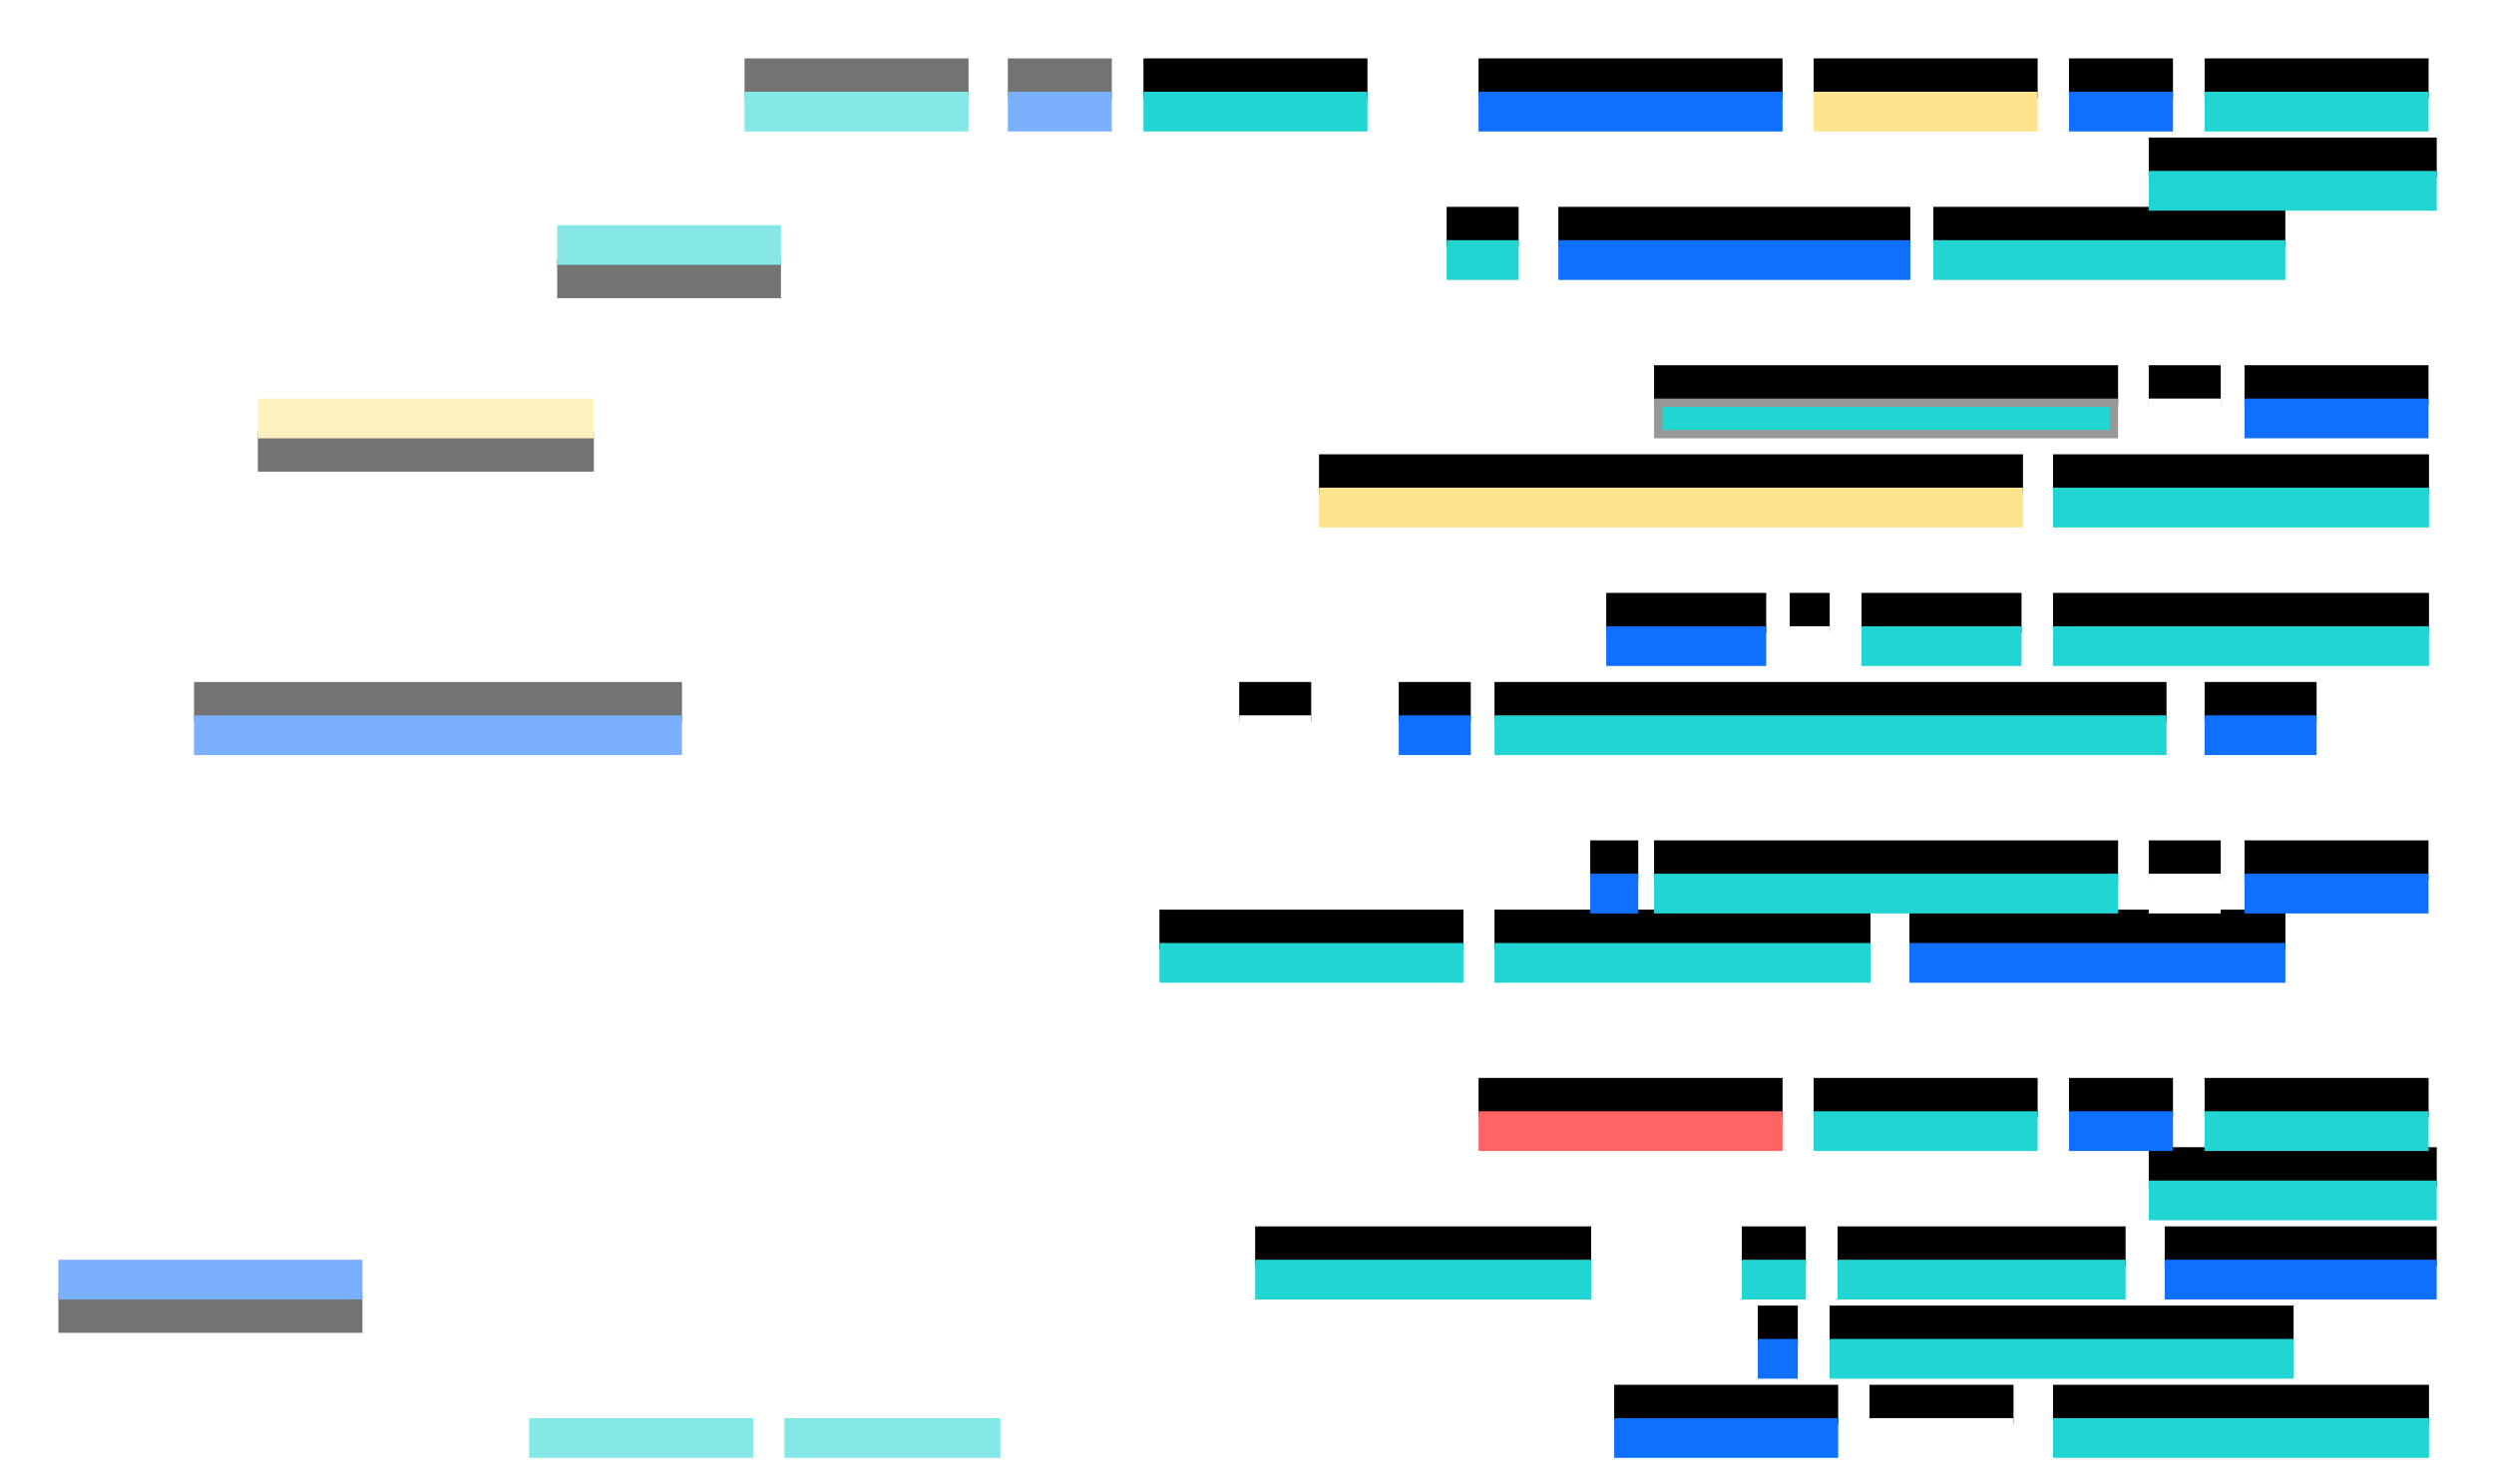 <?xml version="1.0" encoding="UTF-8"?>
<svg width="299px" height="178px" viewBox="0 0 299 178" version="1.1" xmlns="http://www.w3.org/2000/svg" xmlns:xlink="http://www.w3.org/1999/xlink">
    <!-- Generator: Sketch 50.2 (55047) - http://www.bohemiancoding.com/sketch -->
    <title>Group 3</title>
    <desc>Created with Sketch.</desc>
    <defs>
        <rect id="path-1" x="0" y="140.072" width="36.446" height="4.765"></rect>
        <filter x="-34.3%" y="-178.4%" width="168.6%" height="624.6%" filterUnits="objectBoundingBox" id="filter-2">
            <feOffset dx="0" dy="4" in="SourceAlpha" result="shadowOffsetOuter1"></feOffset>
            <feGaussianBlur stdDeviation="3.5" in="shadowOffsetOuter1" result="shadowBlurOuter1"></feGaussianBlur>
            <feColorMatrix values="0 0 0 0 0   0 0 0 0 0   0 0 0 0 0  0 0 0 0.5 0" type="matrix" in="shadowBlurOuter1"></feColorMatrix>
        </filter>
        <rect id="path-3" x="239.13" y="159.065" width="45.078" height="4.765"></rect>
        <filter x="-27.7%" y="-178.4%" width="155.5%" height="624.6%" filterUnits="objectBoundingBox" id="filter-4">
            <feOffset dx="0" dy="4" in="SourceAlpha" result="shadowOffsetOuter1"></feOffset>
            <feGaussianBlur stdDeviation="3.5" in="shadowOffsetOuter1" result="shadowBlurOuter1"></feGaussianBlur>
            <feColorMatrix values="0 0 0 0 0   0 0 0 0 0   0 0 0 0 0  0 0 0 0.5 0" type="matrix" in="shadowBlurOuter1"></feColorMatrix>
        </filter>
        <rect id="path-5" x="186.522" y="159.065" width="26.855" height="4.765"></rect>
        <filter x="-46.5%" y="-178.4%" width="193.1%" height="624.6%" filterUnits="objectBoundingBox" id="filter-6">
            <feOffset dx="0" dy="4" in="SourceAlpha" result="shadowOffsetOuter1"></feOffset>
            <feGaussianBlur stdDeviation="3.5" in="shadowOffsetOuter1" result="shadowBlurOuter1"></feGaussianBlur>
            <feColorMatrix values="0 0 0 0 0   0 0 0 0 0   0 0 0 0 0  0 0 0 0.5 0" type="matrix" in="shadowBlurOuter1"></feColorMatrix>
        </filter>
        <rect id="path-7" x="212.348" y="149.568" width="55.628" height="4.765"></rect>
        <filter x="-22.5%" y="-178.4%" width="144.9%" height="624.6%" filterUnits="objectBoundingBox" id="filter-8">
            <feOffset dx="0" dy="4" in="SourceAlpha" result="shadowOffsetOuter1"></feOffset>
            <feGaussianBlur stdDeviation="3.5" in="shadowOffsetOuter1" result="shadowBlurOuter1"></feGaussianBlur>
            <feColorMatrix values="0 0 0 0 0   0 0 0 0 0   0 0 0 0 0  0 0 0 0.5 0" type="matrix" in="shadowBlurOuter1"></feColorMatrix>
        </filter>
        <rect id="path-9" x="203.739" y="149.568" width="4.795" height="4.765"></rect>
        <filter x="-260.7%" y="-178.4%" width="621.3%" height="624.6%" filterUnits="objectBoundingBox" id="filter-10">
            <feOffset dx="0" dy="4" in="SourceAlpha" result="shadowOffsetOuter1"></feOffset>
            <feGaussianBlur stdDeviation="3.5" in="shadowOffsetOuter1" result="shadowBlurOuter1"></feGaussianBlur>
            <feColorMatrix values="0 0 0 0 0   0 0 0 0 0   0 0 0 0 0  0 0 0 0.5 0" type="matrix" in="shadowBlurOuter1"></feColorMatrix>
        </filter>
        <rect id="path-11" x="217.13" y="159.065" width="17.264" height="4.765"></rect>
        <filter x="-72.4%" y="-178.4%" width="244.8%" height="624.6%" filterUnits="objectBoundingBox" id="filter-12">
            <feOffset dx="0" dy="4" in="SourceAlpha" result="shadowOffsetOuter1"></feOffset>
            <feGaussianBlur stdDeviation="3.5" in="shadowOffsetOuter1" result="shadowBlurOuter1"></feGaussianBlur>
            <feColorMatrix values="0 0 0 0 0   0 0 0 0 0   0 0 0 0 0  0 0 0 0.5 0" type="matrix" in="shadowBlurOuter1"></feColorMatrix>
        </filter>
        <rect id="path-13" x="224.783" y="17.806" width="42.2" height="4.765"></rect>
        <filter x="-29.6%" y="-178.4%" width="159.2%" height="624.6%" filterUnits="objectBoundingBox" id="filter-14">
            <feOffset dx="0" dy="4" in="SourceAlpha" result="shadowOffsetOuter1"></feOffset>
            <feGaussianBlur stdDeviation="3.5" in="shadowOffsetOuter1" result="shadowBlurOuter1"></feGaussianBlur>
            <feColorMatrix values="0 0 0 0 0   0 0 0 0 0   0 0 0 0 0  0 0 0 0.5 0" type="matrix" in="shadowBlurOuter1"></feColorMatrix>
        </filter>
        <rect id="path-15" x="179.826" y="17.806" width="42.2" height="4.765"></rect>
        <filter x="-29.6%" y="-178.4%" width="159.2%" height="624.6%" filterUnits="objectBoundingBox" id="filter-16">
            <feOffset dx="0" dy="4" in="SourceAlpha" result="shadowOffsetOuter1"></feOffset>
            <feGaussianBlur stdDeviation="3.5" in="shadowOffsetOuter1" result="shadowBlurOuter1"></feGaussianBlur>
            <feColorMatrix values="0 0 0 0 0   0 0 0 0 0   0 0 0 0 0  0 0 0 0.5 0" type="matrix" in="shadowBlurOuter1"></feColorMatrix>
        </filter>
        <rect id="path-17" x="166.435" y="17.806" width="8.632" height="4.765"></rect>
        <filter x="-144.8%" y="-178.4%" width="389.6%" height="624.6%" filterUnits="objectBoundingBox" id="filter-18">
            <feOffset dx="0" dy="4" in="SourceAlpha" result="shadowOffsetOuter1"></feOffset>
            <feGaussianBlur stdDeviation="3.5" in="shadowOffsetOuter1" result="shadowBlurOuter1"></feGaussianBlur>
            <feColorMatrix values="0 0 0 0 0   0 0 0 0 0   0 0 0 0 0  0 0 0 0.5 0" type="matrix" in="shadowBlurOuter1"></feColorMatrix>
        </filter>
        <rect id="path-19" x="250.609" y="9.496" width="34.527" height="4.765"></rect>
        <filter x="-36.2%" y="-178.4%" width="172.4%" height="624.6%" filterUnits="objectBoundingBox" id="filter-20">
            <feOffset dx="0" dy="4" in="SourceAlpha" result="shadowOffsetOuter1"></feOffset>
            <feGaussianBlur stdDeviation="3.5" in="shadowOffsetOuter1" result="shadowBlurOuter1"></feGaussianBlur>
            <feColorMatrix values="0 0 0 0 0   0 0 0 0 0   0 0 0 0 0  0 0 0 0.5 0" type="matrix" in="shadowBlurOuter1"></feColorMatrix>
        </filter>
        <rect id="path-21" x="257.304" y="0" width="26.855" height="4.765"></rect>
        <filter x="-46.5%" y="-178.4%" width="193.1%" height="624.6%" filterUnits="objectBoundingBox" id="filter-22">
            <feOffset dx="0" dy="4" in="SourceAlpha" result="shadowOffsetOuter1"></feOffset>
            <feGaussianBlur stdDeviation="3.5" in="shadowOffsetOuter1" result="shadowBlurOuter1"></feGaussianBlur>
            <feColorMatrix values="0 0 0 0 0   0 0 0 0 0   0 0 0 0 0  0 0 0 0.5 0" type="matrix" in="shadowBlurOuter1"></feColorMatrix>
        </filter>
        <rect id="path-23" x="210.435" y="0" width="26.855" height="4.765"></rect>
        <filter x="-46.5%" y="-178.4%" width="193.1%" height="624.6%" filterUnits="objectBoundingBox" id="filter-24">
            <feOffset dx="0" dy="4" in="SourceAlpha" result="shadowOffsetOuter1"></feOffset>
            <feGaussianBlur stdDeviation="3.5" in="shadowOffsetOuter1" result="shadowBlurOuter1"></feGaussianBlur>
            <feColorMatrix values="0 0 0 0 0   0 0 0 0 0   0 0 0 0 0  0 0 0 0.5 0" type="matrix" in="shadowBlurOuter1"></feColorMatrix>
        </filter>
        <rect id="path-25" x="241.043" y="0" width="12.468" height="4.765"></rect>
        <filter x="-100.3%" y="-178.4%" width="300.5%" height="624.6%" filterUnits="objectBoundingBox" id="filter-26">
            <feOffset dx="0" dy="4" in="SourceAlpha" result="shadowOffsetOuter1"></feOffset>
            <feGaussianBlur stdDeviation="3.5" in="shadowOffsetOuter1" result="shadowBlurOuter1"></feGaussianBlur>
            <feColorMatrix values="0 0 0 0 0   0 0 0 0 0   0 0 0 0 0  0 0 0 0.5 0" type="matrix" in="shadowBlurOuter1"></feColorMatrix>
        </filter>
        <rect id="path-27" x="170.261" y="0" width="36.446" height="4.765"></rect>
        <filter x="-34.3%" y="-178.4%" width="168.6%" height="624.6%" filterUnits="objectBoundingBox" id="filter-28">
            <feOffset dx="0" dy="4" in="SourceAlpha" result="shadowOffsetOuter1"></feOffset>
            <feGaussianBlur stdDeviation="3.5" in="shadowOffsetOuter1" result="shadowBlurOuter1"></feGaussianBlur>
            <feColorMatrix values="0 0 0 0 0   0 0 0 0 0   0 0 0 0 0  0 0 0 0.5 0" type="matrix" in="shadowBlurOuter1"></feColorMatrix>
        </filter>
        <rect id="path-29" x="130.087" y="0" width="26.855" height="4.765"></rect>
        <filter x="-46.5%" y="-178.4%" width="193.1%" height="624.6%" filterUnits="objectBoundingBox" id="filter-30">
            <feOffset dx="0" dy="4" in="SourceAlpha" result="shadowOffsetOuter1"></feOffset>
            <feGaussianBlur stdDeviation="3.5" in="shadowOffsetOuter1" result="shadowBlurOuter1"></feGaussianBlur>
            <feColorMatrix values="0 0 0 0 0   0 0 0 0 0   0 0 0 0 0  0 0 0 0.5 0" type="matrix" in="shadowBlurOuter1"></feColorMatrix>
        </filter>
        <rect id="path-31" x="82.261" y="0" width="26.855" height="4.765"></rect>
        <filter x="-46.5%" y="-178.4%" width="193.1%" height="624.6%" filterUnits="objectBoundingBox" id="filter-32">
            <feOffset dx="0" dy="4" in="SourceAlpha" result="shadowOffsetOuter1"></feOffset>
            <feGaussianBlur stdDeviation="3.5" in="shadowOffsetOuter1" result="shadowBlurOuter1"></feGaussianBlur>
            <feColorMatrix values="0 0 0 0 0   0 0 0 0 0   0 0 0 0 0  0 0 0 0.5 0" type="matrix" in="shadowBlurOuter1"></feColorMatrix>
        </filter>
        <rect id="path-33" x="113.826" y="0" width="12.468" height="4.765"></rect>
        <filter x="-100.3%" y="-178.4%" width="300.5%" height="624.6%" filterUnits="objectBoundingBox" id="filter-34">
            <feOffset dx="0" dy="4" in="SourceAlpha" result="shadowOffsetOuter1"></feOffset>
            <feGaussianBlur stdDeviation="3.5" in="shadowOffsetOuter1" result="shadowBlurOuter1"></feGaussianBlur>
            <feColorMatrix values="0 0 0 0 0   0 0 0 0 0   0 0 0 0 0  0 0 0 0.5 0" type="matrix" in="shadowBlurOuter1"></feColorMatrix>
        </filter>
        <rect id="path-35" x="252.522" y="140.072" width="32.609" height="4.765"></rect>
        <filter x="-38.3%" y="-178.4%" width="176.7%" height="624.6%" filterUnits="objectBoundingBox" id="filter-36">
            <feOffset dx="0" dy="4" in="SourceAlpha" result="shadowOffsetOuter1"></feOffset>
            <feGaussianBlur stdDeviation="3.5" in="shadowOffsetOuter1" result="shadowBlurOuter1"></feGaussianBlur>
            <feColorMatrix values="0 0 0 0 0   0 0 0 0 0   0 0 0 0 0  0 0 0 0.5 0" type="matrix" in="shadowBlurOuter1"></feColorMatrix>
        </filter>
        <rect id="path-37" x="213.304" y="140.072" width="34.527" height="4.765"></rect>
        <filter x="-36.2%" y="-178.4%" width="172.4%" height="624.6%" filterUnits="objectBoundingBox" id="filter-38">
            <feOffset dx="0" dy="4" in="SourceAlpha" result="shadowOffsetOuter1"></feOffset>
            <feGaussianBlur stdDeviation="3.5" in="shadowOffsetOuter1" result="shadowBlurOuter1"></feGaussianBlur>
            <feColorMatrix values="0 0 0 0 0   0 0 0 0 0   0 0 0 0 0  0 0 0 0.5 0" type="matrix" in="shadowBlurOuter1"></feColorMatrix>
        </filter>
        <rect id="path-39" x="201.826" y="140.072" width="7.673" height="4.765"></rect>
        <filter x="-162.9%" y="-178.4%" width="425.8%" height="624.6%" filterUnits="objectBoundingBox" id="filter-40">
            <feOffset dx="0" dy="4" in="SourceAlpha" result="shadowOffsetOuter1"></feOffset>
            <feGaussianBlur stdDeviation="3.5" in="shadowOffsetOuter1" result="shadowBlurOuter1"></feGaussianBlur>
            <feColorMatrix values="0 0 0 0 0   0 0 0 0 0   0 0 0 0 0  0 0 0 0.5 0" type="matrix" in="shadowBlurOuter1"></feColorMatrix>
        </filter>
        <rect id="path-41" x="143.478" y="140.072" width="40.282" height="4.765"></rect>
        <filter x="-31.0%" y="-178.4%" width="162.1%" height="624.6%" filterUnits="objectBoundingBox" id="filter-42">
            <feOffset dx="0" dy="4" in="SourceAlpha" result="shadowOffsetOuter1"></feOffset>
            <feGaussianBlur stdDeviation="3.5" in="shadowOffsetOuter1" result="shadowBlurOuter1"></feGaussianBlur>
            <feColorMatrix values="0 0 0 0 0   0 0 0 0 0   0 0 0 0 0  0 0 0 0.5 0" type="matrix" in="shadowBlurOuter1"></feColorMatrix>
        </filter>
        <rect id="path-43" x="250.609" y="130.576" width="34.527" height="4.765"></rect>
        <filter x="-36.2%" y="-178.4%" width="172.4%" height="624.6%" filterUnits="objectBoundingBox" id="filter-44">
            <feOffset dx="0" dy="4" in="SourceAlpha" result="shadowOffsetOuter1"></feOffset>
            <feGaussianBlur stdDeviation="3.5" in="shadowOffsetOuter1" result="shadowBlurOuter1"></feGaussianBlur>
            <feColorMatrix values="0 0 0 0 0   0 0 0 0 0   0 0 0 0 0  0 0 0 0.5 0" type="matrix" in="shadowBlurOuter1"></feColorMatrix>
        </filter>
        <rect id="path-45" x="257.304" y="122.266" width="26.855" height="4.765"></rect>
        <filter x="-46.5%" y="-178.4%" width="193.1%" height="624.6%" filterUnits="objectBoundingBox" id="filter-46">
            <feOffset dx="0" dy="4" in="SourceAlpha" result="shadowOffsetOuter1"></feOffset>
            <feGaussianBlur stdDeviation="3.5" in="shadowOffsetOuter1" result="shadowBlurOuter1"></feGaussianBlur>
            <feColorMatrix values="0 0 0 0 0   0 0 0 0 0   0 0 0 0 0  0 0 0 0.5 0" type="matrix" in="shadowBlurOuter1"></feColorMatrix>
        </filter>
        <rect id="path-47" x="210.435" y="122.266" width="26.855" height="4.765"></rect>
        <filter x="-46.5%" y="-178.4%" width="193.1%" height="624.6%" filterUnits="objectBoundingBox" id="filter-48">
            <feOffset dx="0" dy="4" in="SourceAlpha" result="shadowOffsetOuter1"></feOffset>
            <feGaussianBlur stdDeviation="3.5" in="shadowOffsetOuter1" result="shadowBlurOuter1"></feGaussianBlur>
            <feColorMatrix values="0 0 0 0 0   0 0 0 0 0   0 0 0 0 0  0 0 0 0.5 0" type="matrix" in="shadowBlurOuter1"></feColorMatrix>
        </filter>
        <rect id="path-49" x="241.043" y="122.266" width="12.468" height="4.765"></rect>
        <filter x="-100.3%" y="-178.4%" width="300.5%" height="624.6%" filterUnits="objectBoundingBox" id="filter-50">
            <feOffset dx="0" dy="4" in="SourceAlpha" result="shadowOffsetOuter1"></feOffset>
            <feGaussianBlur stdDeviation="3.5" in="shadowOffsetOuter1" result="shadowBlurOuter1"></feGaussianBlur>
            <feColorMatrix values="0 0 0 0 0   0 0 0 0 0   0 0 0 0 0  0 0 0 0.5 0" type="matrix" in="shadowBlurOuter1"></feColorMatrix>
        </filter>
        <rect id="path-51" x="170.261" y="122.266" width="36.446" height="4.765"></rect>
        <filter x="-34.3%" y="-178.4%" width="168.6%" height="624.6%" filterUnits="objectBoundingBox" id="filter-52">
            <feOffset dx="0" dy="4" in="SourceAlpha" result="shadowOffsetOuter1"></feOffset>
            <feGaussianBlur stdDeviation="3.5" in="shadowOffsetOuter1" result="shadowBlurOuter1"></feGaussianBlur>
            <feColorMatrix values="0 0 0 0 0   0 0 0 0 0   0 0 0 0 0  0 0 0 0.5 0" type="matrix" in="shadowBlurOuter1"></feColorMatrix>
        </filter>
        <rect id="path-53" x="151.13" y="47.482" width="84.4" height="4.765"></rect>
        <filter x="-14.8%" y="-178.4%" width="129.6%" height="624.6%" filterUnits="objectBoundingBox" id="filter-54">
            <feOffset dx="0" dy="4" in="SourceAlpha" result="shadowOffsetOuter1"></feOffset>
            <feGaussianBlur stdDeviation="3.5" in="shadowOffsetOuter1" result="shadowBlurOuter1"></feGaussianBlur>
            <feColorMatrix values="0 0 0 0 0   0 0 0 0 0   0 0 0 0 0  0 0 0 0.5 0" type="matrix" in="shadowBlurOuter1"></feColorMatrix>
        </filter>
        <rect id="path-55" x="262.087" y="36.799" width="22.059" height="4.765"></rect>
        <filter x="-56.7%" y="-178.4%" width="213.3%" height="624.6%" filterUnits="objectBoundingBox" id="filter-56">
            <feOffset dx="0" dy="4" in="SourceAlpha" result="shadowOffsetOuter1"></feOffset>
            <feGaussianBlur stdDeviation="3.5" in="shadowOffsetOuter1" result="shadowBlurOuter1"></feGaussianBlur>
            <feColorMatrix values="0 0 0 0 0   0 0 0 0 0   0 0 0 0 0  0 0 0 0.5 0" type="matrix" in="shadowBlurOuter1"></feColorMatrix>
        </filter>
        <rect id="path-57" x="239.13" y="47.482" width="45.078" height="4.765"></rect>
        <filter x="-27.7%" y="-178.4%" width="155.5%" height="624.6%" filterUnits="objectBoundingBox" id="filter-58">
            <feOffset dx="0" dy="4" in="SourceAlpha" result="shadowOffsetOuter1"></feOffset>
            <feGaussianBlur stdDeviation="3.5" in="shadowOffsetOuter1" result="shadowBlurOuter1"></feGaussianBlur>
            <feColorMatrix values="0 0 0 0 0   0 0 0 0 0   0 0 0 0 0  0 0 0 0.5 0" type="matrix" in="shadowBlurOuter1"></feColorMatrix>
        </filter>
        <rect id="path-59" x="250.609" y="36.799" width="8.632" height="4.765"></rect>
        <filter x="-144.8%" y="-178.4%" width="389.6%" height="624.6%" filterUnits="objectBoundingBox" id="filter-60">
            <feOffset dx="0" dy="4" in="SourceAlpha" result="shadowOffsetOuter1"></feOffset>
            <feGaussianBlur stdDeviation="3.5" in="shadowOffsetOuter1" result="shadowBlurOuter1"></feGaussianBlur>
            <feColorMatrix values="0 0 0 0 0   0 0 0 0 0   0 0 0 0 0  0 0 0 0.5 0" type="matrix" in="shadowBlurOuter1"></feColorMatrix>
        </filter>
        <rect id="path-61" x="191.304" y="36.799" width="55.628" height="4.765"></rect>
        <filter x="-22.5%" y="-178.4%" width="144.9%" height="624.6%" filterUnits="objectBoundingBox" id="filter-62">
            <feOffset dx="0" dy="4" in="SourceAlpha" result="shadowOffsetOuter1"></feOffset>
            <feGaussianBlur stdDeviation="3.5" in="shadowOffsetOuter1" result="shadowBlurOuter1"></feGaussianBlur>
            <feComposite in="shadowBlurOuter1" in2="SourceAlpha" operator="out" result="shadowBlurOuter1"></feComposite>
            <feColorMatrix values="0 0 0 0 0   0 0 0 0 0   0 0 0 0 0  0 0 0 0.5 0" type="matrix" in="shadowBlurOuter1"></feColorMatrix>
        </filter>
        <rect id="path-63" x="257.304" y="74.784" width="13.427" height="4.765"></rect>
        <filter x="-93.1%" y="-178.4%" width="286.2%" height="624.6%" filterUnits="objectBoundingBox" id="filter-64">
            <feOffset dx="0" dy="4" in="SourceAlpha" result="shadowOffsetOuter1"></feOffset>
            <feGaussianBlur stdDeviation="3.5" in="shadowOffsetOuter1" result="shadowBlurOuter1"></feGaussianBlur>
            <feColorMatrix values="0 0 0 0 0   0 0 0 0 0   0 0 0 0 0  0 0 0 0.5 0" type="matrix" in="shadowBlurOuter1"></feColorMatrix>
        </filter>
        <rect id="path-65" x="172.174" y="74.784" width="80.564" height="4.765"></rect>
        <filter x="-15.5%" y="-178.4%" width="131.0%" height="624.6%" filterUnits="objectBoundingBox" id="filter-66">
            <feOffset dx="0" dy="4" in="SourceAlpha" result="shadowOffsetOuter1"></feOffset>
            <feGaussianBlur stdDeviation="3.5" in="shadowOffsetOuter1" result="shadowBlurOuter1"></feGaussianBlur>
            <feColorMatrix values="0 0 0 0 0   0 0 0 0 0   0 0 0 0 0  0 0 0 0.5 0" type="matrix" in="shadowBlurOuter1"></feColorMatrix>
        </filter>
        <rect id="path-67" x="160.696" y="74.784" width="8.632" height="4.765"></rect>
        <filter x="-144.8%" y="-178.4%" width="389.6%" height="624.6%" filterUnits="objectBoundingBox" id="filter-68">
            <feOffset dx="0" dy="4" in="SourceAlpha" result="shadowOffsetOuter1"></feOffset>
            <feGaussianBlur stdDeviation="3.5" in="shadowOffsetOuter1" result="shadowBlurOuter1"></feGaussianBlur>
            <feColorMatrix values="0 0 0 0 0   0 0 0 0 0   0 0 0 0 0  0 0 0 0.5 0" type="matrix" in="shadowBlurOuter1"></feColorMatrix>
        </filter>
        <rect id="path-69" x="141.565" y="74.784" width="8.632" height="4.765"></rect>
        <filter x="-144.8%" y="-178.4%" width="389.6%" height="624.6%" filterUnits="objectBoundingBox" id="filter-70">
            <feOffset dx="0" dy="4" in="SourceAlpha" result="shadowOffsetOuter1"></feOffset>
            <feGaussianBlur stdDeviation="3.5" in="shadowOffsetOuter1" result="shadowBlurOuter1"></feGaussianBlur>
            <feColorMatrix values="0 0 0 0 0   0 0 0 0 0   0 0 0 0 0  0 0 0 0.5 0" type="matrix" in="shadowBlurOuter1"></feColorMatrix>
        </filter>
        <rect id="path-71" x="16.261" y="74.784" width="58.505" height="4.765"></rect>
        <filter x="-21.4%" y="-178.4%" width="142.7%" height="624.6%" filterUnits="objectBoundingBox" id="filter-72">
            <feOffset dx="0" dy="4" in="SourceAlpha" result="shadowOffsetOuter1"></feOffset>
            <feGaussianBlur stdDeviation="3.5" in="shadowOffsetOuter1" result="shadowBlurOuter1"></feGaussianBlur>
            <feColorMatrix values="0 0 0 0 0   0 0 0 0 0   0 0 0 0 0  0 0 0 0.5 0" type="matrix" in="shadowBlurOuter1"></feColorMatrix>
        </filter>
        <rect id="path-73" x="239.13" y="64.101" width="45.078" height="4.765"></rect>
        <filter x="-27.7%" y="-178.4%" width="155.5%" height="624.6%" filterUnits="objectBoundingBox" id="filter-74">
            <feOffset dx="0" dy="4" in="SourceAlpha" result="shadowOffsetOuter1"></feOffset>
            <feGaussianBlur stdDeviation="3.5" in="shadowOffsetOuter1" result="shadowBlurOuter1"></feGaussianBlur>
            <feColorMatrix values="0 0 0 0 0   0 0 0 0 0   0 0 0 0 0  0 0 0 0.5 0" type="matrix" in="shadowBlurOuter1"></feColorMatrix>
        </filter>
        <rect id="path-75" x="216.174" y="64.101" width="19.182" height="4.765"></rect>
        <filter x="-65.2%" y="-178.4%" width="230.3%" height="624.6%" filterUnits="objectBoundingBox" id="filter-76">
            <feOffset dx="0" dy="4" in="SourceAlpha" result="shadowOffsetOuter1"></feOffset>
            <feGaussianBlur stdDeviation="3.5" in="shadowOffsetOuter1" result="shadowBlurOuter1"></feGaussianBlur>
            <feColorMatrix values="0 0 0 0 0   0 0 0 0 0   0 0 0 0 0  0 0 0 0.5 0" type="matrix" in="shadowBlurOuter1"></feColorMatrix>
        </filter>
        <rect id="path-77" x="207.565" y="64.101" width="4.795" height="4.765"></rect>
        <filter x="-260.7%" y="-178.4%" width="621.3%" height="624.6%" filterUnits="objectBoundingBox" id="filter-78">
            <feOffset dx="0" dy="4" in="SourceAlpha" result="shadowOffsetOuter1"></feOffset>
            <feGaussianBlur stdDeviation="3.5" in="shadowOffsetOuter1" result="shadowBlurOuter1"></feGaussianBlur>
            <feColorMatrix values="0 0 0 0 0   0 0 0 0 0   0 0 0 0 0  0 0 0 0.5 0" type="matrix" in="shadowBlurOuter1"></feColorMatrix>
        </filter>
        <rect id="path-79" x="185.565" y="64.101" width="19.182" height="4.765"></rect>
        <filter x="-65.2%" y="-178.4%" width="230.3%" height="624.6%" filterUnits="objectBoundingBox" id="filter-80">
            <feOffset dx="0" dy="4" in="SourceAlpha" result="shadowOffsetOuter1"></feOffset>
            <feGaussianBlur stdDeviation="3.5" in="shadowOffsetOuter1" result="shadowBlurOuter1"></feGaussianBlur>
            <feColorMatrix values="0 0 0 0 0   0 0 0 0 0   0 0 0 0 0  0 0 0 0.5 0" type="matrix" in="shadowBlurOuter1"></feColorMatrix>
        </filter>
        <rect id="path-81" x="221.913" y="102.086" width="45.078" height="4.765"></rect>
        <filter x="-27.7%" y="-178.4%" width="155.5%" height="624.6%" filterUnits="objectBoundingBox" id="filter-82">
            <feOffset dx="0" dy="4" in="SourceAlpha" result="shadowOffsetOuter1"></feOffset>
            <feGaussianBlur stdDeviation="3.5" in="shadowOffsetOuter1" result="shadowBlurOuter1"></feGaussianBlur>
            <feColorMatrix values="0 0 0 0 0   0 0 0 0 0   0 0 0 0 0  0 0 0 0.5 0" type="matrix" in="shadowBlurOuter1"></feColorMatrix>
        </filter>
        <rect id="path-83" x="172.174" y="102.086" width="45.078" height="4.765"></rect>
        <filter x="-27.7%" y="-178.4%" width="155.5%" height="624.6%" filterUnits="objectBoundingBox" id="filter-84">
            <feOffset dx="0" dy="4" in="SourceAlpha" result="shadowOffsetOuter1"></feOffset>
            <feGaussianBlur stdDeviation="3.5" in="shadowOffsetOuter1" result="shadowBlurOuter1"></feGaussianBlur>
            <feColorMatrix values="0 0 0 0 0   0 0 0 0 0   0 0 0 0 0  0 0 0 0.5 0" type="matrix" in="shadowBlurOuter1"></feColorMatrix>
        </filter>
        <rect id="path-85" x="132" y="102.086" width="36.446" height="4.765"></rect>
        <filter x="-34.3%" y="-178.4%" width="168.6%" height="624.6%" filterUnits="objectBoundingBox" id="filter-86">
            <feOffset dx="0" dy="4" in="SourceAlpha" result="shadowOffsetOuter1"></feOffset>
            <feGaussianBlur stdDeviation="3.5" in="shadowOffsetOuter1" result="shadowBlurOuter1"></feGaussianBlur>
            <feColorMatrix values="0 0 0 0 0   0 0 0 0 0   0 0 0 0 0  0 0 0 0.5 0" type="matrix" in="shadowBlurOuter1"></feColorMatrix>
        </filter>
        <rect id="path-87" x="23.913" y="36.799" width="40.282" height="4.765"></rect>
        <filter x="-31.0%" y="-178.4%" width="162.1%" height="624.6%" filterUnits="objectBoundingBox" id="filter-88">
            <feOffset dx="0" dy="4" in="SourceAlpha" result="shadowOffsetOuter1"></feOffset>
            <feGaussianBlur stdDeviation="3.5" in="shadowOffsetOuter1" result="shadowBlurOuter1"></feGaussianBlur>
            <feColorMatrix values="0 0 0 0 0   0 0 0 0 0   0 0 0 0 0  0 0 0 0.5 0" type="matrix" in="shadowBlurOuter1"></feColorMatrix>
        </filter>
        <rect id="path-89" x="183.652" y="93.777" width="5.755" height="4.765"></rect>
        <filter x="-217.2%" y="-178.4%" width="534.4%" height="624.6%" filterUnits="objectBoundingBox" id="filter-90">
            <feOffset dx="0" dy="4" in="SourceAlpha" result="shadowOffsetOuter1"></feOffset>
            <feGaussianBlur stdDeviation="3.5" in="shadowOffsetOuter1" result="shadowBlurOuter1"></feGaussianBlur>
            <feColorMatrix values="0 0 0 0 0   0 0 0 0 0   0 0 0 0 0  0 0 0 0.5 0" type="matrix" in="shadowBlurOuter1"></feColorMatrix>
        </filter>
        <rect id="path-91" x="262.087" y="93.777" width="22.059" height="4.765"></rect>
        <filter x="-56.7%" y="-178.4%" width="213.3%" height="624.6%" filterUnits="objectBoundingBox" id="filter-92">
            <feOffset dx="0" dy="4" in="SourceAlpha" result="shadowOffsetOuter1"></feOffset>
            <feGaussianBlur stdDeviation="3.5" in="shadowOffsetOuter1" result="shadowBlurOuter1"></feGaussianBlur>
            <feColorMatrix values="0 0 0 0 0   0 0 0 0 0   0 0 0 0 0  0 0 0 0.5 0" type="matrix" in="shadowBlurOuter1"></feColorMatrix>
        </filter>
        <rect id="path-93" x="250.609" y="93.777" width="8.632" height="4.765"></rect>
        <filter x="-144.8%" y="-178.4%" width="389.6%" height="624.6%" filterUnits="objectBoundingBox" id="filter-94">
            <feOffset dx="0" dy="4" in="SourceAlpha" result="shadowOffsetOuter1"></feOffset>
            <feGaussianBlur stdDeviation="3.5" in="shadowOffsetOuter1" result="shadowBlurOuter1"></feGaussianBlur>
            <feColorMatrix values="0 0 0 0 0   0 0 0 0 0   0 0 0 0 0  0 0 0 0.5 0" type="matrix" in="shadowBlurOuter1"></feColorMatrix>
        </filter>
        <rect id="path-95" x="191.304" y="93.777" width="55.628" height="4.765"></rect>
        <filter x="-22.5%" y="-178.4%" width="144.9%" height="624.6%" filterUnits="objectBoundingBox" id="filter-96">
            <feOffset dx="0" dy="4" in="SourceAlpha" result="shadowOffsetOuter1"></feOffset>
            <feGaussianBlur stdDeviation="3.5" in="shadowOffsetOuter1" result="shadowBlurOuter1"></feGaussianBlur>
            <feColorMatrix values="0 0 0 0 0   0 0 0 0 0   0 0 0 0 0  0 0 0 0.5 0" type="matrix" in="shadowBlurOuter1"></feColorMatrix>
        </filter>
        <rect id="path-97" x="59.8" y="16" width="26.827" height="4.758"></rect>
        <filter x="-46.6%" y="-178.7%" width="193.2%" height="625.5%" filterUnits="objectBoundingBox" id="filter-98">
            <feOffset dx="0" dy="4" in="SourceAlpha" result="shadowOffsetOuter1"></feOffset>
            <feGaussianBlur stdDeviation="3.5" in="shadowOffsetOuter1" result="shadowBlurOuter1"></feGaussianBlur>
            <feColorMatrix values="0 0 0 0 0   0 0 0 0 0   0 0 0 0 0  0 0 0 0.5 0" type="matrix" in="shadowBlurOuter1"></feColorMatrix>
        </filter>
    </defs>
    <g id="Page-1" stroke="none" stroke-width="1" fill="none" fill-rule="evenodd">
        <g id="Home" transform="translate(-662, -2551)">
            <g id="Rapid-Iteration" transform="translate(669, 2562)">
                <g id="Group-3">
                    <g id="Rectangle-7-Copy-2" opacity="0.548">
                        <use fill="black" fill-opacity="1" filter="url(#filter-2)" xlink:href="#path-1"></use>
                        <use fill="#0F6FFF" fill-rule="evenodd" xlink:href="#path-1"></use>
                    </g>
                    <g id="Rectangle-7-Copy-2" transform="translate(261.669, 161.447) scale(-1, -1) translate(-261.669, -161.447) ">
                        <use fill="black" fill-opacity="1" filter="url(#filter-4)" xlink:href="#path-3"></use>
                        <use fill="#20D5D2" fill-rule="evenodd" xlink:href="#path-3"></use>
                    </g>
                    <g id="Rectangle-7-Copy-2" transform="translate(199.949, 161.447) scale(-1, -1) translate(-199.949, -161.447) ">
                        <use fill="black" fill-opacity="1" filter="url(#filter-6)" xlink:href="#path-5"></use>
                        <use fill="#0F6FFF" fill-rule="evenodd" xlink:href="#path-5"></use>
                    </g>
                    <g id="Rectangle-7-Copy-2" transform="translate(240.162, 151.951) scale(-1, -1) translate(-240.162, -151.951) ">
                        <use fill="black" fill-opacity="1" filter="url(#filter-8)" xlink:href="#path-7"></use>
                        <use fill="#20D5D2" fill-rule="evenodd" xlink:href="#path-7"></use>
                    </g>
                    <g id="Rectangle-7-Copy-2" transform="translate(206.137, 151.951) scale(-1, -1) translate(-206.137, -151.951) ">
                        <use fill="black" fill-opacity="1" filter="url(#filter-10)" xlink:href="#path-9"></use>
                        <use fill="#0F6FFF" fill-rule="evenodd" xlink:href="#path-9"></use>
                    </g>
                    <g id="Rectangle-7-Copy-2" transform="translate(225.762, 161.447) scale(-1, -1) translate(-225.762, -161.447) ">
                        <use fill="black" fill-opacity="1" filter="url(#filter-12)" xlink:href="#path-11"></use>
                        <use fill="#FFFFFF" fill-rule="evenodd" xlink:href="#path-11"></use>
                    </g>
                    <g id="Rectangle-7-Copy-2" transform="translate(245.883, 20.188) scale(-1, -1) translate(-245.883, -20.188) ">
                        <use fill="black" fill-opacity="1" filter="url(#filter-14)" xlink:href="#path-13"></use>
                        <use fill="#20D5D2" fill-rule="evenodd" xlink:href="#path-13"></use>
                    </g>
                    <g id="Rectangle-7-Copy-2" transform="translate(200.926, 20.188) scale(-1, -1) translate(-200.926, -20.188) ">
                        <use fill="black" fill-opacity="1" filter="url(#filter-16)" xlink:href="#path-15"></use>
                        <use fill="#0F6FFF" fill-rule="evenodd" xlink:href="#path-15"></use>
                    </g>
                    <g id="Rectangle-7-Copy-2" transform="translate(170.751, 20.188) scale(-1, -1) translate(-170.751, -20.188) ">
                        <use fill="black" fill-opacity="1" filter="url(#filter-18)" xlink:href="#path-17"></use>
                        <use fill="#20D5D2" fill-rule="evenodd" xlink:href="#path-17"></use>
                    </g>
                    <g id="Rectangle-7-Copy-3" transform="translate(267.872, 11.879) scale(-1, -1) translate(-267.872, -11.879) ">
                        <use fill="black" fill-opacity="1" filter="url(#filter-20)" xlink:href="#path-19"></use>
                        <use fill="#20D5D2" fill-rule="evenodd" xlink:href="#path-19"></use>
                    </g>
                    <g id="Rectangle-7-Copy-2" transform="translate(270.732, 2.383) scale(-1, -1) translate(-270.732, -2.383) ">
                        <use fill="black" fill-opacity="1" filter="url(#filter-22)" xlink:href="#path-21"></use>
                        <use fill="#20D5D2" fill-rule="evenodd" xlink:href="#path-21"></use>
                    </g>
                    <g id="Rectangle-7-Copy-2" transform="translate(223.862, 2.383) scale(-1, -1) translate(-223.862, -2.383) ">
                        <use fill="black" fill-opacity="1" filter="url(#filter-24)" xlink:href="#path-23"></use>
                        <use fill="#FFE38D" fill-rule="evenodd" xlink:href="#path-23"></use>
                    </g>
                    <g id="Rectangle-7-Copy-2" transform="translate(247.278, 2.383) scale(-1, -1) translate(-247.278, -2.383) ">
                        <use fill="black" fill-opacity="1" filter="url(#filter-26)" xlink:href="#path-25"></use>
                        <use fill="#0F6FFF" fill-rule="evenodd" xlink:href="#path-25"></use>
                    </g>
                    <g id="Rectangle-7-Copy-2" transform="translate(188.484, 2.383) scale(-1, -1) translate(-188.484, -2.383) ">
                        <use fill="black" fill-opacity="1" filter="url(#filter-28)" xlink:href="#path-27"></use>
                        <use fill="#0F6FFF" fill-rule="evenodd" xlink:href="#path-27"></use>
                    </g>
                    <g id="Rectangle-7-Copy-2" transform="translate(143.514, 2.383) scale(-1, -1) translate(-143.514, -2.383) ">
                        <use fill="black" fill-opacity="1" filter="url(#filter-30)" xlink:href="#path-29"></use>
                        <use fill="#20D5D2" fill-rule="evenodd" xlink:href="#path-29"></use>
                    </g>
                    <g id="Rectangle-7-Copy-2" opacity="0.548" transform="translate(95.688, 2.383) scale(-1, -1) translate(-95.688, -2.383) ">
                        <use fill="black" fill-opacity="1" filter="url(#filter-32)" xlink:href="#path-31"></use>
                        <use fill="#20D5D2" fill-rule="evenodd" xlink:href="#path-31"></use>
                    </g>
                    <g id="Rectangle-7-Copy-2" opacity="0.548" transform="translate(120.06, 2.383) scale(-1, -1) translate(-120.06, -2.383) ">
                        <use fill="black" fill-opacity="1" filter="url(#filter-34)" xlink:href="#path-33"></use>
                        <use fill="#0F6FFF" fill-rule="evenodd" xlink:href="#path-33"></use>
                    </g>
                    <g id="Rectangle-7-Copy-2" transform="translate(268.826, 142.455) scale(-1, -1) translate(-268.826, -142.455) ">
                        <use fill="black" fill-opacity="1" filter="url(#filter-36)" xlink:href="#path-35"></use>
                        <use fill="#0F6FFF" fill-rule="evenodd" xlink:href="#path-35"></use>
                    </g>
                    <g id="Rectangle-7-Copy-2" transform="translate(230.568, 142.455) scale(-1, -1) translate(-230.568, -142.455) ">
                        <use fill="black" fill-opacity="1" filter="url(#filter-38)" xlink:href="#path-37"></use>
                        <use fill="#20D5D2" fill-rule="evenodd" xlink:href="#path-37"></use>
                    </g>
                    <g id="Rectangle-7-Copy-2" transform="translate(205.662, 142.455) scale(-1, -1) translate(-205.662, -142.455) ">
                        <use fill="black" fill-opacity="1" filter="url(#filter-40)" xlink:href="#path-39"></use>
                        <use fill="#20D5D2" fill-rule="evenodd" xlink:href="#path-39"></use>
                    </g>
                    <g id="Rectangle-7-Copy-2" transform="translate(163.619, 142.455) scale(-1, -1) translate(-163.619, -142.455) ">
                        <use fill="black" fill-opacity="1" filter="url(#filter-42)" xlink:href="#path-41"></use>
                        <use fill="#20D5D2" fill-rule="evenodd" xlink:href="#path-41"></use>
                    </g>
                    <g id="Rectangle-7-Copy-3" transform="translate(267.872, 132.958) scale(-1, -1) translate(-267.872, -132.958) ">
                        <use fill="black" fill-opacity="1" filter="url(#filter-44)" xlink:href="#path-43"></use>
                        <use fill="#20D5D2" fill-rule="evenodd" xlink:href="#path-43"></use>
                    </g>
                    <g id="Rectangle-7-Copy-2" transform="translate(270.732, 124.649) scale(-1, -1) translate(-270.732, -124.649) ">
                        <use fill="black" fill-opacity="1" filter="url(#filter-46)" xlink:href="#path-45"></use>
                        <use fill="#20D5D2" fill-rule="evenodd" xlink:href="#path-45"></use>
                    </g>
                    <g id="Rectangle-7-Copy-2" transform="translate(223.862, 124.649) scale(-1, -1) translate(-223.862, -124.649) ">
                        <use fill="black" fill-opacity="1" filter="url(#filter-48)" xlink:href="#path-47"></use>
                        <use fill="#20D5D2" fill-rule="evenodd" xlink:href="#path-47"></use>
                    </g>
                    <g id="Rectangle-7-Copy-2" transform="translate(247.278, 124.649) scale(-1, -1) translate(-247.278, -124.649) ">
                        <use fill="black" fill-opacity="1" filter="url(#filter-50)" xlink:href="#path-49"></use>
                        <use fill="#0F6FFF" fill-rule="evenodd" xlink:href="#path-49"></use>
                    </g>
                    <g id="Rectangle-7-Copy-2" transform="translate(188.484, 124.649) scale(-1, -1) translate(-188.484, -124.649) ">
                        <use fill="black" fill-opacity="1" filter="url(#filter-52)" xlink:href="#path-51"></use>
                        <use fill="#FF6464" fill-rule="evenodd" xlink:href="#path-51"></use>
                    </g>
                    <g id="Rectangle-7-Copy-2" transform="translate(193.331, 49.865) scale(-1, -1) translate(-193.331, -49.865) ">
                        <use fill="black" fill-opacity="1" filter="url(#filter-54)" xlink:href="#path-53"></use>
                        <use fill="#FFE38D" fill-rule="evenodd" xlink:href="#path-53"></use>
                    </g>
                    <g id="Rectangle-7-Copy-2" transform="translate(273.117, 39.181) scale(-1, -1) translate(-273.117, -39.181) ">
                        <use fill="black" fill-opacity="1" filter="url(#filter-56)" xlink:href="#path-55"></use>
                        <use fill="#0F6FFF" fill-rule="evenodd" xlink:href="#path-55"></use>
                    </g>
                    <g id="Rectangle-7-Copy-2" transform="translate(261.669, 49.865) scale(-1, -1) translate(-261.669, -49.865) ">
                        <use fill="black" fill-opacity="1" filter="url(#filter-58)" xlink:href="#path-57"></use>
                        <use fill="#20D5D2" fill-rule="evenodd" xlink:href="#path-57"></use>
                    </g>
                    <g id="Rectangle-7-Copy-2" transform="translate(254.925, 39.181) scale(-1, -1) translate(-254.925, -39.181) ">
                        <use fill="black" fill-opacity="1" filter="url(#filter-60)" xlink:href="#path-59"></use>
                        <use fill="#FFFFFF" fill-rule="evenodd" xlink:href="#path-59"></use>
                    </g>
                    <g id="Rectangle-7-Copy-2" transform="translate(219.118, 39.181) scale(-1, -1) translate(-219.118, -39.181) ">
                        <use fill="black" fill-opacity="1" filter="url(#filter-62)" xlink:href="#path-61"></use>
                        <rect stroke="#979797" stroke-width="1" stroke-linejoin="square" fill="#20D5D2" fill-rule="evenodd" x="191.804" y="37.299" width="54.628" height="3.765"></rect>
                    </g>
                    <g id="Rectangle-7-Copy-2" transform="translate(264.018, 77.167) scale(-1, -1) translate(-264.018, -77.167) ">
                        <use fill="black" fill-opacity="1" filter="url(#filter-64)" xlink:href="#path-63"></use>
                        <use fill="#0F6FFF" fill-rule="evenodd" xlink:href="#path-63"></use>
                    </g>
                    <g id="Rectangle-7-Copy-2" transform="translate(212.456, 77.167) scale(-1, -1) translate(-212.456, -77.167) ">
                        <use fill="black" fill-opacity="1" filter="url(#filter-66)" xlink:href="#path-65"></use>
                        <use fill="#20D5D2" fill-rule="evenodd" xlink:href="#path-65"></use>
                    </g>
                    <g id="Rectangle-7-Copy-2" transform="translate(165.012, 77.167) scale(-1, -1) translate(-165.012, -77.167) ">
                        <use fill="black" fill-opacity="1" filter="url(#filter-68)" xlink:href="#path-67"></use>
                        <use fill="#0F6FFF" fill-rule="evenodd" xlink:href="#path-67"></use>
                    </g>
                    <g id="Rectangle-7-Copy-2" transform="translate(145.881, 77.167) scale(-1, -1) translate(-145.881, -77.167) ">
                        <use fill="black" fill-opacity="1" filter="url(#filter-70)" xlink:href="#path-69"></use>
                        <use fill="#FFFFFF" fill-rule="evenodd" xlink:href="#path-69"></use>
                    </g>
                    <g id="Rectangle-7-Copy-2" opacity="0.548" transform="translate(45.513, 77.167) scale(-1, -1) translate(-45.513, -77.167) ">
                        <use fill="black" fill-opacity="1" filter="url(#filter-72)" xlink:href="#path-71"></use>
                        <use fill="#0F6FFF" fill-rule="evenodd" xlink:href="#path-71"></use>
                    </g>
                    <g id="Rectangle-7-Copy-2" transform="translate(261.669, 66.483) scale(-1, -1) translate(-261.669, -66.483) ">
                        <use fill="black" fill-opacity="1" filter="url(#filter-74)" xlink:href="#path-73"></use>
                        <use fill="#20D5D2" fill-rule="evenodd" xlink:href="#path-73"></use>
                    </g>
                    <g id="Rectangle-7-Copy-2" transform="translate(225.765, 66.483) scale(-1, -1) translate(-225.765, -66.483) ">
                        <use fill="black" fill-opacity="1" filter="url(#filter-76)" xlink:href="#path-75"></use>
                        <use fill="#20D5D2" fill-rule="evenodd" xlink:href="#path-75"></use>
                    </g>
                    <g id="Rectangle-7-Copy-2" transform="translate(209.963, 66.483) scale(-1, -1) translate(-209.963, -66.483) ">
                        <use fill="black" fill-opacity="1" filter="url(#filter-78)" xlink:href="#path-77"></use>
                        <use fill="#FFFFFF" fill-rule="evenodd" xlink:href="#path-77"></use>
                    </g>
                    <g id="Rectangle-7-Copy-2" transform="translate(195.156, 66.483) scale(-1, -1) translate(-195.156, -66.483) ">
                        <use fill="black" fill-opacity="1" filter="url(#filter-80)" xlink:href="#path-79"></use>
                        <use fill="#0F6FFF" fill-rule="evenodd" xlink:href="#path-79"></use>
                    </g>
                    <g id="Rectangle-7-Copy-2" transform="translate(244.452, 104.469) scale(-1, -1) translate(-244.452, -104.469) ">
                        <use fill="black" fill-opacity="1" filter="url(#filter-82)" xlink:href="#path-81"></use>
                        <use fill="#0F6FFF" fill-rule="evenodd" xlink:href="#path-81"></use>
                    </g>
                    <g id="Rectangle-7-Copy-2" transform="translate(194.713, 104.469) scale(-1, -1) translate(-194.713, -104.469) ">
                        <use fill="black" fill-opacity="1" filter="url(#filter-84)" xlink:href="#path-83"></use>
                        <use fill="#20D5D2" fill-rule="evenodd" xlink:href="#path-83"></use>
                    </g>
                    <g id="Rectangle-7-Copy-2" transform="translate(150.223, 104.469) scale(-1, -1) translate(-150.223, -104.469) ">
                        <use fill="black" fill-opacity="1" filter="url(#filter-86)" xlink:href="#path-85"></use>
                        <use fill="#20D5D2" fill-rule="evenodd" xlink:href="#path-85"></use>
                    </g>
                    <g id="Rectangle-7-Copy-2" opacity="0.548">
                        <use fill="black" fill-opacity="1" filter="url(#filter-88)" xlink:href="#path-87"></use>
                        <use fill="#FFE38D" fill-rule="evenodd" xlink:href="#path-87"></use>
                    </g>
                    <g id="Rectangle-7-Copy-2" transform="translate(186.529, 96.16) scale(-1, -1) translate(-186.529, -96.16) ">
                        <use fill="black" fill-opacity="1" filter="url(#filter-90)" xlink:href="#path-89"></use>
                        <use fill="#0F6FFF" fill-rule="evenodd" xlink:href="#path-89"></use>
                    </g>
                    <g id="Rectangle-7-Copy-2" transform="translate(273.117, 96.16) scale(-1, -1) translate(-273.117, -96.16) ">
                        <use fill="black" fill-opacity="1" filter="url(#filter-92)" xlink:href="#path-91"></use>
                        <use fill="#0F6FFF" fill-rule="evenodd" xlink:href="#path-91"></use>
                    </g>
                    <g id="Rectangle-7-Copy-2" transform="translate(254.925, 96.16) scale(-1, -1) translate(-254.925, -96.16) ">
                        <use fill="black" fill-opacity="1" filter="url(#filter-94)" xlink:href="#path-93"></use>
                        <use fill="#FFFFFF" fill-rule="evenodd" xlink:href="#path-93"></use>
                    </g>
                    <g id="Rectangle-7-Copy-2" transform="translate(219.118, 96.16) scale(-1, -1) translate(-219.118, -96.16) ">
                        <use fill="black" fill-opacity="1" filter="url(#filter-96)" xlink:href="#path-95"></use>
                        <use fill="#20D5D2" fill-rule="evenodd" xlink:href="#path-95"></use>
                    </g>
                    <rect id="Rectangle-5" fill="#20D5D2" opacity="0.548" x="87.043" y="159.065" width="25.896" height="4.765"></rect>
                    <rect id="Rectangle-5" fill="#20D5D2" opacity="0.548" x="56.435" y="159.065" width="26.855" height="4.765"></rect>
                    <g id="Rectangle-7-Copy-2" opacity="0.548">
                        <use fill="black" fill-opacity="1" filter="url(#filter-98)" xlink:href="#path-97"></use>
                        <use fill="#20D5D2" fill-rule="evenodd" xlink:href="#path-97"></use>
                    </g>
                </g>
            </g>
        </g>
    </g>
</svg>